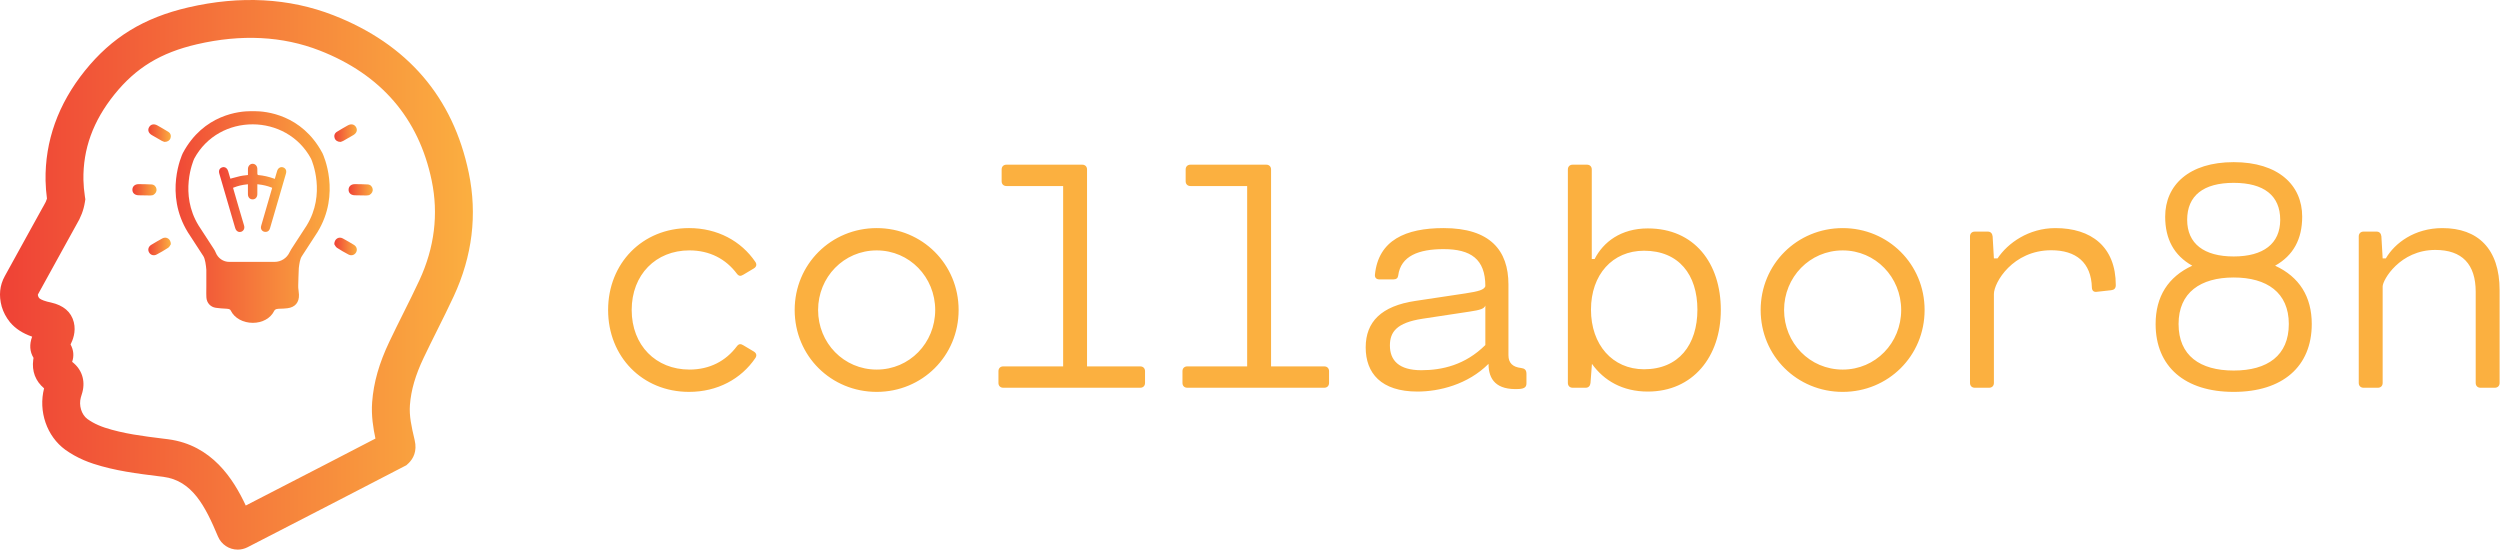 <?xml version="1.0" encoding="UTF-8"?>
<svg viewBox="0 0 370 81.36" xmlns="http://www.w3.org/2000/svg">
<defs>
<linearGradient id="linear">
<stop stop-color="#ef4136" offset="0"/>
<stop stop-color="#fbb040" offset="1"/>
</linearGradient>
</defs>
<g transform="matrix(1.284 0 0 1.284 -6.097 -.417)" fill="url(#linear)">
<g fill="url(#linear)" xmlns="http://www.w3.org/2000/svg">
<path d="m58.779 20.24c-1.813-8.716-7.061-14.825-15.599-18.157-5.095-1.986-10.738-2.293-16.731-0.904-5.133 1.193-8.806 3.443-11.911 7.295-3.091 3.844-4.618 8.108-4.538 12.689 0.017 0.687 0.071 1.379 0.161 2.058-0.068 0.238-0.182 0.486-0.344 0.754-0.07 0.114-0.139 0.235-0.196 0.347-0.502 0.904-0.996 1.8-1.497 2.709-0.921 1.68-1.874 3.417-2.821 5.117-0.588 1.061-0.712 2.229-0.359 3.511 0.193 0.653 0.506 1.25 0.962 1.814 0.624 0.737 1.459 1.28 2.546 1.654-0.335 0.904-0.281 1.726 0.161 2.45-0.013 0.069-0.024 0.14-0.034 0.214-0.177 1.321 0.254 2.456 1.25 3.296-0.678 2.641 0.306 5.524 2.449 7.081 0.65 0.464 1.354 0.86 2.136 1.197 0.329 0.135 0.701 0.288 1.103 0.415 2.514 0.818 5.071 1.135 7.543 1.441l0.519 0.065c3.333 0.44 4.822 3.375 6.294 6.878 0.386 0.918 1.279 1.512 2.275 1.512 0.388 0 0.777-0.094 1.124-0.271 1.05-0.538 4.739-2.439 7.956-4.098l2.802-1.445c2.372-1.232 4.827-2.505 7.296-3.777l0.261-0.134 0.283-0.263c0.481-0.481 0.988-1.329 0.672-2.639-0.378-1.586-0.638-2.805-0.545-4.042 0.129-1.717 0.632-3.446 1.584-5.442 0.494-1.04 1.02-2.096 1.53-3.12l0.037-0.075c0.63-1.263 1.281-2.568 1.898-3.894 2.15-4.635 2.733-9.424 1.733-14.236zm-10.756 30.636c-1.927 0.995-3.836 1.985-5.695 2.95l-9.252 4.769c-1.421-3.04-3.889-6.972-8.942-7.64l-0.541-0.067c-2.375-0.294-4.617-0.572-6.755-1.269-0.234-0.074-0.489-0.178-0.754-0.288-0.447-0.193-0.872-0.432-1.259-0.709-0.69-0.504-1.014-1.58-0.758-2.493l0.027-0.087c0.048-0.151 0.102-0.321 0.152-0.511 0.36-1.371-0.082-2.66-1.183-3.497 0.234-0.679 0.173-1.352-0.182-2.006 0.241-0.478 0.655-1.443 0.374-2.568-0.3-1.18-1.18-1.941-2.639-2.269l-0.441-0.102c-0.598-0.164-0.836-0.324-0.916-0.412-0.058-0.075-0.096-0.149-0.122-0.233-0.033-0.124-0.028-0.163-0.018-0.179 0.951-1.708 1.907-3.452 2.835-5.144l0.057-0.104c0.478-0.867 0.956-1.734 1.445-2.615l0.082-0.149c0.527-0.864 0.851-1.721 0.993-2.622l0.053-0.335-0.052-0.336c-0.096-0.622-0.152-1.262-0.169-1.897-0.06-3.564 1.109-6.787 3.574-9.853 2.484-3.081 5.325-4.81 9.499-5.781 5.126-1.189 9.878-0.949 14.157 0.718 7.075 2.761 11.419 7.801 12.911 14.98 0.805 3.872 0.328 7.743-1.418 11.507-0.589 1.267-1.228 2.547-1.867 3.828-0.525 1.053-1.067 2.14-1.582 3.225-1.19 2.496-1.824 4.718-1.995 6.993-0.114 1.553 0.131 3.037 0.381 4.196z"/>
<path d="m41.923 17.994-0.016-0.031c-2.386-4.474-6.576-4.822-7.803-4.822-0.108 0-0.188 3e-3 -0.237 5e-3 -0.049-3e-3 -0.13-5e-3 -0.237-5e-3 -1.227 0-5.417 0.348-7.803 4.822l-0.016 0.031c-0.089 0.188-2.147 4.655 0.586 9.096l9e-3 0.015c0.065 0.1 1.602 2.474 1.785 2.748 0.196 0.294 0.304 1.043 0.341 1.583v1.89c0 0.129-2e-3 0.256-3e-3 0.38-4e-3 0.293-7e-3 0.596 0.01 0.9 0.035 0.627 0.47 1.108 1.083 1.196 0.369 0.053 0.762 0.087 1.275 0.11 0.356 0.017 0.417 0.142 0.454 0.217 0.416 0.855 1.413 1.407 2.54 1.408 0.548 0 1.056-0.13 1.48-0.364 0.424-0.235 0.763-0.573 0.971-0.992 0.046-0.091 0.131-0.261 0.541-0.268 0.395-6e-3 0.699-0.024 0.986-0.058 0.891-0.103 1.379-0.676 1.338-1.571-8e-3 -0.176-0.028-0.337-0.047-0.492-0.025-0.201-0.047-0.375-0.037-0.537 0.016-0.267 0.038-1.792 0.068-2.032 0.06-0.486 0.129-1.036 0.352-1.371 0.184-0.275 1.721-2.648 1.786-2.748l9e-3 -0.015c2.732-4.44 0.675-8.907 0.585-9.095zm-1.826 8.323c-0.096 0.148-1.596 2.464-1.771 2.724-0.078 0.117-0.145 0.24-0.202 0.365-0.309 0.675-0.987 1.104-1.729 1.104h-5.225c-0.684 0-1.291-0.421-1.548-1.054-0.064-0.158-0.136-0.297-0.215-0.416-0.173-0.259-1.675-2.575-1.77-2.723-2.239-3.646-0.618-7.445-0.511-7.687 2.856-5.325 10.656-5.27 13.482 0 0.113 0.254 1.725 4.047-0.511 7.687z"/>
<path d="m35.871 26.631c0.077-0.269 0.156-0.537 0.235-0.806l0.013-0.043c0.049-0.164 0.097-0.328 0.145-0.492 0.48-1.647 0.961-3.294 1.44-4.941 0.112-0.384-0.044-0.578-0.195-0.674-0.092-0.058-0.194-0.089-0.295-0.089-0.232 0-0.433 0.162-0.512 0.412-0.07 0.223-0.135 0.45-0.198 0.67l-0.079 0.276-0.137-0.049c-0.589-0.209-1.159-0.336-1.741-0.389l-0.062-6e-3 -0.037-0.051c-6e-3 -9e-3 -0.012-0.018-0.016-0.026l-0.014-0.026-2e-3 -0.029c-8e-3 -0.108-6e-3 -0.218-5e-3 -0.324 1e-3 -0.091 2e-3 -0.184-2e-3 -0.278-0.015-0.322-0.243-0.559-0.543-0.563-0.29 0-0.527 0.252-0.539 0.575-8e-3 0.215-7e-3 0.404 1e-3 0.578 0 9e-3 1e-3 0.016 1e-3 0.022v0.117l-0.116 0.018c-9e-3 1e-3 -0.02 3e-3 -0.034 4e-3 -0.306 0.027-0.554 0.064-0.78 0.115-0.263 0.06-0.518 0.13-0.788 0.205l-0.308 0.085-0.071-0.241c-0.062-0.211-0.124-0.421-0.185-0.631-0.083-0.284-0.286-0.467-0.519-0.467-0.041 0-0.082 6e-3 -0.123 0.016-0.162 0.043-0.283 0.129-0.35 0.248-0.073 0.13-0.083 0.299-0.027 0.49 0.586 2.02 1.186 4.075 1.833 6.283 0.081 0.276 0.278 0.447 0.516 0.447 0.054 0 0.11-9e-3 0.165-0.026 0.128-0.039 0.243-0.135 0.308-0.257 0.051-0.095 0.097-0.254 0.03-0.471-0.208-0.678-0.409-1.369-0.602-2.037l-0.193-0.665c-0.107-0.366-0.213-0.733-0.32-1.105l-0.154-0.535 0.117-0.045c0.462-0.179 0.935-0.292 1.447-0.346l0.151-0.016v0.208c0 0.089 0 0.178-1e-3 0.267v0.025c-1e-3 0.219-2e-3 0.445 2e-3 0.667 7e-3 0.342 0.222 0.573 0.537 0.574 0.31 0 0.524-0.22 0.545-0.56 4e-3 -0.072 4e-3 -0.144 3e-3 -0.214 0-0.029-1e-3 -0.058-1e-3 -0.087v-0.883l0.152 0.017c0.529 0.059 1.001 0.173 1.443 0.347l0.114 0.045-0.032 0.118c-8e-3 0.029-0.016 0.058-0.024 0.086l-0.384 1.323c-0.278 0.956-0.556 1.911-0.831 2.868-0.052 0.179-0.024 0.357 0.075 0.489 0.111 0.147 0.305 0.222 0.51 0.194 0.219-0.026 0.366-0.167 0.437-0.417z"/>
<path d="m24.444 28.468c-0.064 0.089-0.149 0.308-0.308 0.415-0.426 0.286-0.88 0.534-1.333 0.779-0.329 0.178-0.697 0.063-0.872-0.244-0.176-0.309-0.079-0.672 0.251-0.872 0.425-0.257 0.852-0.509 1.289-0.745 0.449-0.241 0.965 0.057 0.973 0.667z"/>
<path d="m23.719 16.683c-0.055-0.021-0.192-0.054-0.31-0.119-0.392-0.217-0.78-0.444-1.166-0.672-0.385-0.228-0.501-0.586-0.304-0.92 0.194-0.329 0.57-0.408 0.952-0.19 0.422 0.241 0.846 0.48 1.257 0.737 0.266 0.166 0.348 0.448 0.254 0.736-0.081 0.249-0.328 0.424-0.683 0.428z"/>
<path d="m22.395 22.81c-0.058 9e-3 -0.194 0.046-0.329 0.046-0.448 0-0.897-0.01-1.345-0.022-0.448-0.013-0.722-0.27-0.712-0.657 0.01-0.382 0.301-0.633 0.741-0.628 0.486 6e-3 0.972 9e-3 1.457 0.035 0.313 0.017 0.521 0.224 0.579 0.521 0.048 0.257-0.082 0.53-0.391 0.705z"/>
<path d="m47.315 22.81c-0.058 9e-3 -0.194 0.046-0.329 0.046-0.448 0-0.897-0.01-1.345-0.022-0.448-0.013-0.722-0.27-0.712-0.657 0.01-0.382 0.301-0.633 0.741-0.628 0.486 6e-3 0.972 9e-3 1.457 0.035 0.313 0.017 0.521 0.224 0.579 0.521 0.048 0.257-0.082 0.53-0.391 0.705z"/>
<path d="m43.279 28.468c0.064 0.089 0.149 0.308 0.308 0.415 0.426 0.286 0.88 0.534 1.333 0.779 0.329 0.178 0.697 0.063 0.872-0.244 0.176-0.309 0.079-0.672-0.251-0.872-0.425-0.257-0.852-0.509-1.289-0.745-0.449-0.241-0.964 0.057-0.973 0.667z"/>
<path d="m44.004 16.683c0.055-0.021 0.192-0.054 0.31-0.119 0.392-0.217 0.78-0.444 1.166-0.672 0.385-0.228 0.501-0.586 0.304-0.92-0.194-0.329-0.57-0.408-0.952-0.19-0.422 0.241-0.846 0.48-1.257 0.737-0.266 0.166-0.348 0.448-0.254 0.736 0.082 0.249 0.328 0.424 0.683 0.428z"/>
</g>
</g>
<g transform="matrix(2.358 0 0 2.358 87.052 10.226)" fill="#fbb040">
<path d="m6.35 18.86c1.28 0 2.29-0.54 2.98-1.46 0.12-0.16 0.24-0.17 0.4-0.07l0.67 0.4c0.16 0.1 0.2 0.25 0.09 0.41-0.89 1.31-2.38 2.12-4.16 2.12-2.94 0-5.08-2.22-5.08-5.14s2.14-5.14 5.08-5.14c1.78 0 3.27 0.81 4.16 2.12 0.11 0.16 0.07 0.31-0.09 0.41l-0.67 0.4c-0.16 0.1-0.28 0.09-0.4-0.07-0.69-0.92-1.7-1.46-2.98-1.46-2.1 0-3.62 1.52-3.62 3.74s1.52 3.74 3.62 3.74zm11.76 1.4c-2.86 0-5.15-2.25-5.15-5.14 0-2.88 2.29-5.14 5.15-5.14 2.85 0 5.14 2.26 5.14 5.14 0 2.89-2.29 5.14-5.14 5.14zm0-1.4c2.06 0 3.67-1.67 3.67-3.74 0-2.06-1.61-3.74-3.67-3.74-2.07 0-3.68 1.68-3.68 3.74 0 2.07 1.61 3.74 3.68 3.74zm16.54-0.2c0.18 0 0.3 0.12 0.3 0.3v0.74c0 0.18-0.12 0.3-0.3 0.3h-8.6c-0.18 0-0.3-0.12-0.3-0.3v-0.74c0-0.18 0.12-0.3 0.3-0.3h3.76v-11.32h-3.56c-0.18 0-0.3-0.12-0.3-0.3v-0.74c0-0.18 0.12-0.3 0.3-0.3h4.76c0.18 0 0.3 0.12 0.3 0.3v12.36h3.34zm11.55 0c0.18 0 0.3 0.12 0.3 0.3v0.74c0 0.18-0.12 0.3-0.3 0.3h-8.6c-0.18 0-0.3-0.12-0.3-0.3v-0.74c0-0.18 0.12-0.3 0.3-0.3h3.76v-11.32h-3.56c-0.18 0-0.3-0.12-0.3-0.3v-0.74c0-0.18 0.12-0.3 0.3-0.3h4.76c0.18 0 0.3 0.12 0.3 0.3v12.36h3.34zm12.35 0.1c0.22 0.03 0.34 0.11 0.34 0.37v0.59c0 0.22-0.1 0.34-0.48 0.36-1.4 0.07-1.9-0.58-1.9-1.58-1.3 1.3-3.1 1.74-4.46 1.74-2.29 0-3.25-1.16-3.25-2.77s0.98-2.6 3.12-2.92l3.13-0.47c0.86-0.13 1.18-0.23 1.26-0.45v-0.01c0-1.7-0.92-2.32-2.62-2.32-1.55 0-2.69 0.42-2.85 1.66-0.02 0.16-0.12 0.24-0.3 0.24h-0.88c-0.18 0-0.3-0.1-0.28-0.3 0.22-2.16 1.92-2.92 4.31-2.92 2.92 0 4.07 1.4 4.07 3.54v4.44c0 0.49 0.27 0.74 0.79 0.8zm-8.23-1.41c0 0.93 0.56 1.55 1.97 1.55 1.31 0 2.76-0.33 4.02-1.58v-2.48c-0.07 0.2-0.31 0.28-0.98 0.38l-2.97 0.45c-1.62 0.25-2.04 0.83-2.04 1.68zm16.19-7.35c2.92 0 4.58 2.18 4.58 5.12s-1.76 5.12-4.58 5.12c-1.59 0-2.76-0.69-3.51-1.74l-0.09 1.2c-0.02 0.18-0.12 0.3-0.3 0.3h-0.82c-0.18 0-0.3-0.12-0.3-0.3v-13.4c0-0.18 0.12-0.3 0.3-0.3h0.9c0.18 0 0.3 0.12 0.3 0.3v5.62h0.18c0.54-1.06 1.64-1.92 3.34-1.92zm-0.24 8.84c2.18 0 3.35-1.54 3.35-3.74s-1.17-3.7-3.35-3.7c-1.98 0-3.33 1.5-3.33 3.7s1.35 3.74 3.33 3.74zm12.47 1.42c-2.86 0-5.15-2.25-5.15-5.14 0-2.88 2.29-5.14 5.15-5.14 2.85 0 5.14 2.26 5.14 5.14 0 2.89-2.29 5.14-5.14 5.14zm0-1.4c2.06 0 3.67-1.67 3.67-3.74 0-2.06-1.61-3.74-3.67-3.74-2.07 0-3.68 1.68-3.68 3.74 0 2.07 1.61 3.74 3.68 3.74zm13.35-8.88c2.24 0 3.79 1.16 3.79 3.58 0 0.21-0.11 0.3-0.3 0.32l-0.91 0.1c-0.18 0.02-0.28-0.08-0.29-0.26-0.04-1.59-1-2.35-2.55-2.35-2.41 0-3.6 2.02-3.6 2.75v5.58c0 0.18-0.12 0.3-0.3 0.3h-0.9c-0.18 0-0.3-0.12-0.3-0.3v-9.2c0-0.18 0.12-0.3 0.3-0.3h0.82c0.18 0 0.28 0.12 0.3 0.3l0.08 1.38h0.23c0.64-0.96 1.95-1.9 3.63-1.9zm13.79 2.36c1.52 0.7 2.3 1.94 2.3 3.66 0 2.68-1.84 4.26-4.9 4.26s-4.9-1.58-4.9-4.26c0-1.72 0.78-2.96 2.3-3.66-1.14-0.64-1.7-1.66-1.7-3.08 0-1.98 1.5-3.42 4.3-3.42s4.3 1.44 4.3 3.42c0 1.42-0.56 2.44-1.7 3.08zm-5.52-2.88c0 1.5 1.06 2.3 2.92 2.3s2.92-0.8 2.92-2.3c0-1.52-1.02-2.32-2.92-2.32s-2.92 0.8-2.92 2.32zm2.92 9.46c2.12 0 3.46-0.94 3.46-2.92s-1.38-2.92-3.46-2.92-3.46 0.94-3.46 2.92 1.34 2.92 3.46 2.92zm13.1-8.94c2.21 0 3.59 1.28 3.59 3.9v5.82c0 0.18-0.12 0.3-0.3 0.3h-0.9c-0.18 0-0.3-0.12-0.3-0.3v-5.72c0-1.74-0.86-2.63-2.53-2.63-2.23 0-3.31 1.89-3.31 2.29v6.06c0 0.18-0.12 0.3-0.3 0.3h-0.9c-0.18 0-0.3-0.12-0.3-0.3v-9.2c0-0.18 0.12-0.3 0.3-0.3h0.82c0.18 0 0.28 0.12 0.3 0.3l0.08 1.38h0.2c0.56-0.96 1.8-1.9 3.55-1.9z"/>
</g>
</svg>
